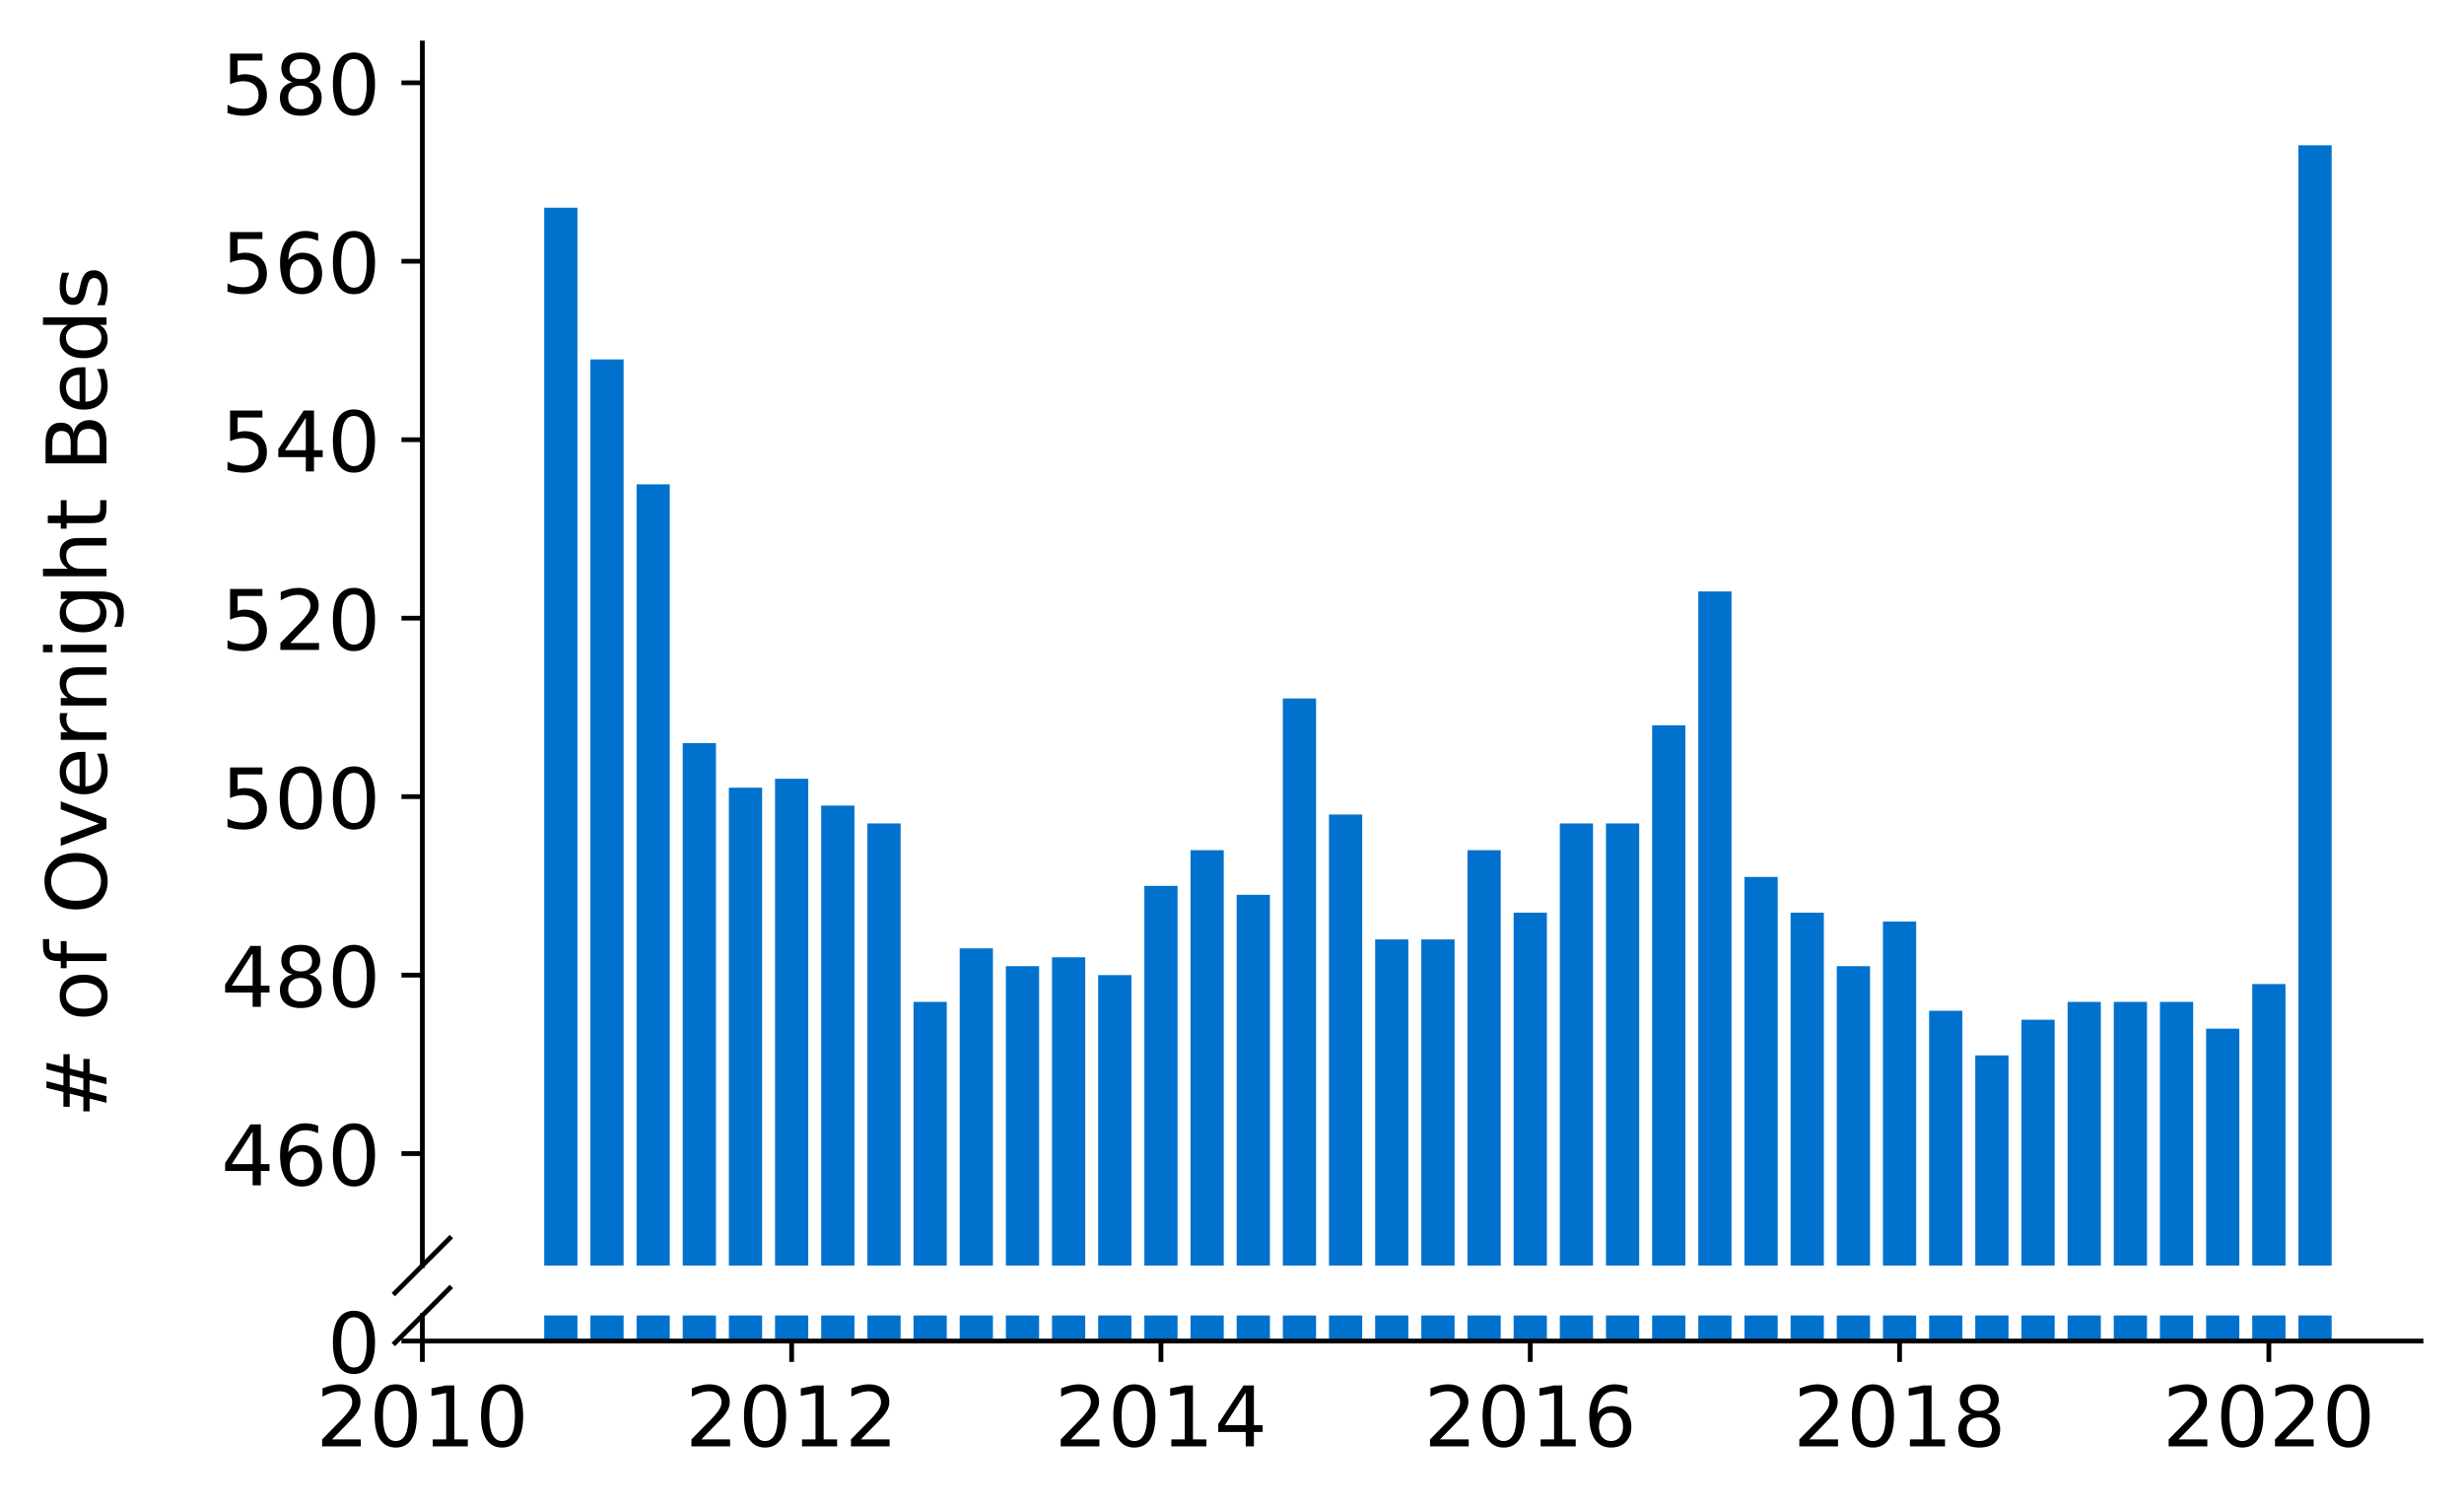 <?xml version="1.0" encoding="utf-8" standalone="no"?>
<!DOCTYPE svg PUBLIC "-//W3C//DTD SVG 1.1//EN"
  "http://www.w3.org/Graphics/SVG/1.1/DTD/svg11.dtd">
<!-- Created with matplotlib (https://matplotlib.org/) -->
<svg height="252.389pt" version="1.1" viewBox="0 0 412.749 252.389" width="412.749pt" xmlns="http://www.w3.org/2000/svg" xmlns:xlink="http://www.w3.org/1999/xlink">
 <defs>
  <style type="text/css">
*{stroke-linecap:butt;stroke-linejoin:round;}
  </style>
 </defs>
 <g id="figure_1">
  <g id="patch_1">
   <path d="M 0 252.389 
L 412.749 252.389 
L 412.749 0 
L 0 0 
z
" style="fill:#ffffff;"/>
  </g>
  <g id="axes_1">
   <g id="patch_2">
    <path d="M 70.749 211.994 
L 405.549 211.994 
L 405.549 7.2 
L 70.749 7.2 
z
" style="fill:#ffffff;"/>
   </g>
   <g id="patch_3">
    <path clip-path="url(#pa3dccd30ad)" d="M 385.011 880.816 
L 390.579 880.816 
L 390.579 24.33 
L 385.011 24.33 
z
" style="fill:#0072ce;"/>
   </g>
   <g id="patch_4">
    <path clip-path="url(#pa3dccd30ad)" d="M 377.278 880.816 
L 382.846 880.816 
L 382.846 164.835 
L 377.278 164.835 
z
" style="fill:#0072ce;"/>
   </g>
   <g id="patch_5">
    <path clip-path="url(#pa3dccd30ad)" d="M 369.545 880.816 
L 375.113 880.816 
L 375.113 172.309 
L 369.545 172.309 
z
" style="fill:#0072ce;"/>
   </g>
   <g id="patch_6">
    <path clip-path="url(#pa3dccd30ad)" d="M 361.813 880.816 
L 367.38 880.816 
L 367.38 167.825 
L 361.813 167.825 
z
" style="fill:#0072ce;"/>
   </g>
   <g id="patch_7">
    <path clip-path="url(#pa3dccd30ad)" d="M 354.08 880.816 
L 359.647 880.816 
L 359.647 167.825 
L 354.08 167.825 
z
" style="fill:#0072ce;"/>
   </g>
   <g id="patch_8">
    <path clip-path="url(#pa3dccd30ad)" d="M 346.347 880.816 
L 351.915 880.816 
L 351.915 167.825 
L 346.347 167.825 
z
" style="fill:#0072ce;"/>
   </g>
   <g id="patch_9">
    <path clip-path="url(#pa3dccd30ad)" d="M 338.614 880.816 
L 344.182 880.816 
L 344.182 170.814 
L 338.614 170.814 
z
" style="fill:#0072ce;"/>
   </g>
   <g id="patch_10">
    <path clip-path="url(#pa3dccd30ad)" d="M 330.881 880.816 
L 336.449 880.816 
L 336.449 176.793 
L 330.881 176.793 
z
" style="fill:#0072ce;"/>
   </g>
   <g id="patch_11">
    <path clip-path="url(#pa3dccd30ad)" d="M 323.148 880.816 
L 328.716 880.816 
L 328.716 169.32 
L 323.148 169.32 
z
" style="fill:#0072ce;"/>
   </g>
   <g id="patch_12">
    <path clip-path="url(#pa3dccd30ad)" d="M 315.416 880.816 
L 320.983 880.816 
L 320.983 154.372 
L 315.416 154.372 
z
" style="fill:#0072ce;"/>
   </g>
   <g id="patch_13">
    <path clip-path="url(#pa3dccd30ad)" d="M 307.683 880.816 
L 313.25 880.816 
L 313.25 161.846 
L 307.683 161.846 
z
" style="fill:#0072ce;"/>
   </g>
   <g id="patch_14">
    <path clip-path="url(#pa3dccd30ad)" d="M 299.95 880.816 
L 305.518 880.816 
L 305.518 152.877 
L 299.95 152.877 
z
" style="fill:#0072ce;"/>
   </g>
   <g id="patch_15">
    <path clip-path="url(#pa3dccd30ad)" d="M 292.217 880.816 
L 297.785 880.816 
L 297.785 146.899 
L 292.217 146.899 
z
" style="fill:#0072ce;"/>
   </g>
   <g id="patch_16">
    <path clip-path="url(#pa3dccd30ad)" d="M 284.484 880.816 
L 290.052 880.816 
L 290.052 99.067 
L 284.484 99.067 
z
" style="fill:#0072ce;"/>
   </g>
   <g id="patch_17">
    <path clip-path="url(#pa3dccd30ad)" d="M 276.752 880.816 
L 282.319 880.816 
L 282.319 121.488 
L 276.752 121.488 
z
" style="fill:#0072ce;"/>
   </g>
   <g id="patch_18">
    <path clip-path="url(#pa3dccd30ad)" d="M 269.019 880.816 
L 274.586 880.816 
L 274.586 137.93 
L 269.019 137.93 
z
" style="fill:#0072ce;"/>
   </g>
   <g id="patch_19">
    <path clip-path="url(#pa3dccd30ad)" d="M 261.286 880.816 
L 266.854 880.816 
L 266.854 137.93 
L 261.286 137.93 
z
" style="fill:#0072ce;"/>
   </g>
   <g id="patch_20">
    <path clip-path="url(#pa3dccd30ad)" d="M 253.553 880.816 
L 259.121 880.816 
L 259.121 152.877 
L 253.553 152.877 
z
" style="fill:#0072ce;"/>
   </g>
   <g id="patch_21">
    <path clip-path="url(#pa3dccd30ad)" d="M 245.82 880.816 
L 251.388 880.816 
L 251.388 142.414 
L 245.82 142.414 
z
" style="fill:#0072ce;"/>
   </g>
   <g id="patch_22">
    <path clip-path="url(#pa3dccd30ad)" d="M 238.088 880.816 
L 243.655 880.816 
L 243.655 157.362 
L 238.088 157.362 
z
" style="fill:#0072ce;"/>
   </g>
   <g id="patch_23">
    <path clip-path="url(#pa3dccd30ad)" d="M 230.355 880.816 
L 235.922 880.816 
L 235.922 157.362 
L 230.355 157.362 
z
" style="fill:#0072ce;"/>
   </g>
   <g id="patch_24">
    <path clip-path="url(#pa3dccd30ad)" d="M 222.622 880.816 
L 228.19 880.816 
L 228.19 136.435 
L 222.622 136.435 
z
" style="fill:#0072ce;"/>
   </g>
   <g id="patch_25">
    <path clip-path="url(#pa3dccd30ad)" d="M 214.889 880.816 
L 220.457 880.816 
L 220.457 117.004 
L 214.889 117.004 
z
" style="fill:#0072ce;"/>
   </g>
   <g id="patch_26">
    <path clip-path="url(#pa3dccd30ad)" d="M 207.156 880.816 
L 212.724 880.816 
L 212.724 149.888 
L 207.156 149.888 
z
" style="fill:#0072ce;"/>
   </g>
   <g id="patch_27">
    <path clip-path="url(#pa3dccd30ad)" d="M 199.423 880.816 
L 204.991 880.816 
L 204.991 142.414 
L 199.423 142.414 
z
" style="fill:#0072ce;"/>
   </g>
   <g id="patch_28">
    <path clip-path="url(#pa3dccd30ad)" d="M 191.691 880.816 
L 197.258 880.816 
L 197.258 148.393 
L 191.691 148.393 
z
" style="fill:#0072ce;"/>
   </g>
   <g id="patch_29">
    <path clip-path="url(#pa3dccd30ad)" d="M 183.958 880.816 
L 189.525 880.816 
L 189.525 163.341 
L 183.958 163.341 
z
" style="fill:#0072ce;"/>
   </g>
   <g id="patch_30">
    <path clip-path="url(#pa3dccd30ad)" d="M 176.225 880.816 
L 181.793 880.816 
L 181.793 160.351 
L 176.225 160.351 
z
" style="fill:#0072ce;"/>
   </g>
   <g id="patch_31">
    <path clip-path="url(#pa3dccd30ad)" d="M 168.492 880.816 
L 174.06 880.816 
L 174.06 161.846 
L 168.492 161.846 
z
" style="fill:#0072ce;"/>
   </g>
   <g id="patch_32">
    <path clip-path="url(#pa3dccd30ad)" d="M 160.759 880.816 
L 166.327 880.816 
L 166.327 158.856 
L 160.759 158.856 
z
" style="fill:#0072ce;"/>
   </g>
   <g id="patch_33">
    <path clip-path="url(#pa3dccd30ad)" d="M 153.027 880.816 
L 158.594 880.816 
L 158.594 167.825 
L 153.027 167.825 
z
" style="fill:#0072ce;"/>
   </g>
   <g id="patch_34">
    <path clip-path="url(#pa3dccd30ad)" d="M 145.294 880.816 
L 150.861 880.816 
L 150.861 137.93 
L 145.294 137.93 
z
" style="fill:#0072ce;"/>
   </g>
   <g id="patch_35">
    <path clip-path="url(#pa3dccd30ad)" d="M 137.561 880.816 
L 143.129 880.816 
L 143.129 134.941 
L 137.561 134.941 
z
" style="fill:#0072ce;"/>
   </g>
   <g id="patch_36">
    <path clip-path="url(#pa3dccd30ad)" d="M 129.828 880.816 
L 135.396 880.816 
L 135.396 130.456 
L 129.828 130.456 
z
" style="fill:#0072ce;"/>
   </g>
   <g id="patch_37">
    <path clip-path="url(#pa3dccd30ad)" d="M 122.095 880.816 
L 127.663 880.816 
L 127.663 131.951 
L 122.095 131.951 
z
" style="fill:#0072ce;"/>
   </g>
   <g id="patch_38">
    <path clip-path="url(#pa3dccd30ad)" d="M 114.362 880.816 
L 119.93 880.816 
L 119.93 124.477 
L 114.362 124.477 
z
" style="fill:#0072ce;"/>
   </g>
   <g id="patch_39">
    <path clip-path="url(#pa3dccd30ad)" d="M 106.63 880.816 
L 112.197 880.816 
L 112.197 81.13 
L 106.63 81.13 
z
" style="fill:#0072ce;"/>
   </g>
   <g id="patch_40">
    <path clip-path="url(#pa3dccd30ad)" d="M 98.897 880.816 
L 104.464 880.816 
L 104.464 60.204 
L 98.897 60.204 
z
" style="fill:#0072ce;"/>
   </g>
   <g id="patch_41">
    <path clip-path="url(#pa3dccd30ad)" d="M 91.164 880.816 
L 96.732 880.816 
L 96.732 34.793 
L 91.164 34.793 
z
" style="fill:#0072ce;"/>
   </g>
   <g id="matplotlib.axis_1">
    <g id="xtick_1"/>
    <g id="xtick_2"/>
    <g id="xtick_3"/>
    <g id="xtick_4"/>
    <g id="xtick_5"/>
    <g id="xtick_6"/>
   </g>
   <g id="matplotlib.axis_2">
    <g id="ytick_1">
     <g id="line2d_1">
      <defs>
       <path d="M 0 0 
L -3.5 0 
" id="m658404d454" style="stroke:#000000;stroke-width:0.8;"/>
      </defs>
      <g>
       <use style="stroke:#000000;stroke-width:0.8;" x="70.749" xlink:href="#m658404d454" y="193.235"/>
      </g>
     </g>
     <g id="text_1">
      <!-- 460 -->
      <defs>
       <path d="M 37.797 64.312 
L 12.891 25.391 
L 37.797 25.391 
z
M 35.203 72.906 
L 47.609 72.906 
L 47.609 25.391 
L 58.016 25.391 
L 58.016 17.188 
L 47.609 17.188 
L 47.609 0 
L 37.797 0 
L 37.797 17.188 
L 4.891 17.188 
L 4.891 26.703 
z
" id="DejaVuSans-52"/>
       <path d="M 33.016 40.375 
Q 26.375 40.375 22.484 35.828 
Q 18.609 31.297 18.609 23.391 
Q 18.609 15.531 22.484 10.953 
Q 26.375 6.391 33.016 6.391 
Q 39.656 6.391 43.531 10.953 
Q 47.406 15.531 47.406 23.391 
Q 47.406 31.297 43.531 35.828 
Q 39.656 40.375 33.016 40.375 
z
M 52.594 71.297 
L 52.594 62.312 
Q 48.875 64.062 45.094 64.984 
Q 41.312 65.922 37.594 65.922 
Q 27.828 65.922 22.672 59.328 
Q 17.531 52.734 16.797 39.406 
Q 19.672 43.656 24.016 45.922 
Q 28.375 48.188 33.594 48.188 
Q 44.578 48.188 50.953 41.516 
Q 57.328 34.859 57.328 23.391 
Q 57.328 12.156 50.688 5.359 
Q 44.047 -1.422 33.016 -1.422 
Q 20.359 -1.422 13.672 8.266 
Q 6.984 17.969 6.984 36.375 
Q 6.984 53.656 15.188 63.938 
Q 23.391 74.219 37.203 74.219 
Q 40.922 74.219 44.703 73.484 
Q 48.484 72.75 52.594 71.297 
z
" id="DejaVuSans-54"/>
       <path d="M 31.781 66.406 
Q 24.172 66.406 20.328 58.906 
Q 16.5 51.422 16.5 36.375 
Q 16.5 21.391 20.328 13.891 
Q 24.172 6.391 31.781 6.391 
Q 39.453 6.391 43.281 13.891 
Q 47.125 21.391 47.125 36.375 
Q 47.125 51.422 43.281 58.906 
Q 39.453 66.406 31.781 66.406 
z
M 31.781 74.219 
Q 44.047 74.219 50.516 64.516 
Q 56.984 54.828 56.984 36.375 
Q 56.984 17.969 50.516 8.266 
Q 44.047 -1.422 31.781 -1.422 
Q 19.531 -1.422 13.062 8.266 
Q 6.594 17.969 6.594 36.375 
Q 6.594 54.828 13.062 64.516 
Q 19.531 74.219 31.781 74.219 
z
" id="DejaVuSans-48"/>
      </defs>
      <g transform="translate(37.027 198.554)scale(0.14 -0.14)">
       <use xlink:href="#DejaVuSans-52"/>
       <use x="63.623" xlink:href="#DejaVuSans-54"/>
       <use x="127.246" xlink:href="#DejaVuSans-48"/>
      </g>
     </g>
    </g>
    <g id="ytick_2">
     <g id="line2d_2">
      <g>
       <use style="stroke:#000000;stroke-width:0.8;" x="70.749" xlink:href="#m658404d454" y="163.341"/>
      </g>
     </g>
     <g id="text_2">
      <!-- 480 -->
      <defs>
       <path d="M 31.781 34.625 
Q 24.75 34.625 20.719 30.859 
Q 16.703 27.094 16.703 20.516 
Q 16.703 13.922 20.719 10.156 
Q 24.75 6.391 31.781 6.391 
Q 38.812 6.391 42.859 10.172 
Q 46.922 13.969 46.922 20.516 
Q 46.922 27.094 42.891 30.859 
Q 38.875 34.625 31.781 34.625 
z
M 21.922 38.812 
Q 15.578 40.375 12.031 44.719 
Q 8.5 49.078 8.5 55.328 
Q 8.5 64.062 14.719 69.141 
Q 20.953 74.219 31.781 74.219 
Q 42.672 74.219 48.875 69.141 
Q 55.078 64.062 55.078 55.328 
Q 55.078 49.078 51.531 44.719 
Q 48 40.375 41.703 38.812 
Q 48.828 37.156 52.797 32.312 
Q 56.781 27.484 56.781 20.516 
Q 56.781 9.906 50.312 4.234 
Q 43.844 -1.422 31.781 -1.422 
Q 19.734 -1.422 13.25 4.234 
Q 6.781 9.906 6.781 20.516 
Q 6.781 27.484 10.781 32.312 
Q 14.797 37.156 21.922 38.812 
z
M 18.312 54.391 
Q 18.312 48.734 21.844 45.562 
Q 25.391 42.391 31.781 42.391 
Q 38.141 42.391 41.719 45.562 
Q 45.312 48.734 45.312 54.391 
Q 45.312 60.062 41.719 63.234 
Q 38.141 66.406 31.781 66.406 
Q 25.391 66.406 21.844 63.234 
Q 18.312 60.062 18.312 54.391 
z
" id="DejaVuSans-56"/>
      </defs>
      <g transform="translate(37.027 168.66)scale(0.14 -0.14)">
       <use xlink:href="#DejaVuSans-52"/>
       <use x="63.623" xlink:href="#DejaVuSans-56"/>
       <use x="127.246" xlink:href="#DejaVuSans-48"/>
      </g>
     </g>
    </g>
    <g id="ytick_3">
     <g id="line2d_3">
      <g>
       <use style="stroke:#000000;stroke-width:0.8;" x="70.749" xlink:href="#m658404d454" y="133.446"/>
      </g>
     </g>
     <g id="text_3">
      <!-- 500 -->
      <defs>
       <path d="M 10.797 72.906 
L 49.516 72.906 
L 49.516 64.594 
L 19.828 64.594 
L 19.828 46.734 
Q 21.969 47.469 24.109 47.828 
Q 26.266 48.188 28.422 48.188 
Q 40.625 48.188 47.75 41.5 
Q 54.891 34.812 54.891 23.391 
Q 54.891 11.625 47.562 5.094 
Q 40.234 -1.422 26.906 -1.422 
Q 22.312 -1.422 17.547 -0.641 
Q 12.797 0.141 7.719 1.703 
L 7.719 11.625 
Q 12.109 9.234 16.797 8.062 
Q 21.484 6.891 26.703 6.891 
Q 35.156 6.891 40.078 11.328 
Q 45.016 15.766 45.016 23.391 
Q 45.016 31 40.078 35.438 
Q 35.156 39.891 26.703 39.891 
Q 22.75 39.891 18.812 39.016 
Q 14.891 38.141 10.797 36.281 
z
" id="DejaVuSans-53"/>
      </defs>
      <g transform="translate(37.027 138.765)scale(0.14 -0.14)">
       <use xlink:href="#DejaVuSans-53"/>
       <use x="63.623" xlink:href="#DejaVuSans-48"/>
       <use x="127.246" xlink:href="#DejaVuSans-48"/>
      </g>
     </g>
    </g>
    <g id="ytick_4">
     <g id="line2d_4">
      <g>
       <use style="stroke:#000000;stroke-width:0.8;" x="70.749" xlink:href="#m658404d454" y="103.551"/>
      </g>
     </g>
     <g id="text_4">
      <!-- 520 -->
      <defs>
       <path d="M 19.188 8.297 
L 53.609 8.297 
L 53.609 0 
L 7.328 0 
L 7.328 8.297 
Q 12.938 14.109 22.625 23.891 
Q 32.328 33.688 34.812 36.531 
Q 39.547 41.844 41.422 45.531 
Q 43.312 49.219 43.312 52.781 
Q 43.312 58.594 39.234 62.25 
Q 35.156 65.922 28.609 65.922 
Q 23.969 65.922 18.812 64.312 
Q 13.672 62.703 7.812 59.422 
L 7.812 69.391 
Q 13.766 71.781 18.938 73 
Q 24.125 74.219 28.422 74.219 
Q 39.75 74.219 46.484 68.547 
Q 53.219 62.891 53.219 53.422 
Q 53.219 48.922 51.531 44.891 
Q 49.859 40.875 45.406 35.406 
Q 44.188 33.984 37.641 27.219 
Q 31.109 20.453 19.188 8.297 
z
" id="DejaVuSans-50"/>
      </defs>
      <g transform="translate(37.027 108.87)scale(0.14 -0.14)">
       <use xlink:href="#DejaVuSans-53"/>
       <use x="63.623" xlink:href="#DejaVuSans-50"/>
       <use x="127.246" xlink:href="#DejaVuSans-48"/>
      </g>
     </g>
    </g>
    <g id="ytick_5">
     <g id="line2d_5">
      <g>
       <use style="stroke:#000000;stroke-width:0.8;" x="70.749" xlink:href="#m658404d454" y="73.656"/>
      </g>
     </g>
     <g id="text_5">
      <!-- 540 -->
      <g transform="translate(37.027 78.975)scale(0.14 -0.14)">
       <use xlink:href="#DejaVuSans-53"/>
       <use x="63.623" xlink:href="#DejaVuSans-52"/>
       <use x="127.246" xlink:href="#DejaVuSans-48"/>
      </g>
     </g>
    </g>
    <g id="ytick_6">
     <g id="line2d_6">
      <g>
       <use style="stroke:#000000;stroke-width:0.8;" x="70.749" xlink:href="#m658404d454" y="43.761"/>
      </g>
     </g>
     <g id="text_6">
      <!-- 560 -->
      <g transform="translate(37.027 49.08)scale(0.14 -0.14)">
       <use xlink:href="#DejaVuSans-53"/>
       <use x="63.623" xlink:href="#DejaVuSans-54"/>
       <use x="127.246" xlink:href="#DejaVuSans-48"/>
      </g>
     </g>
    </g>
    <g id="ytick_7">
     <g id="line2d_7">
      <g>
       <use style="stroke:#000000;stroke-width:0.8;" x="70.749" xlink:href="#m658404d454" y="13.867"/>
      </g>
     </g>
     <g id="text_7">
      <!-- 580 -->
      <g transform="translate(37.027 19.185)scale(0.14 -0.14)">
       <use xlink:href="#DejaVuSans-53"/>
       <use x="63.623" xlink:href="#DejaVuSans-56"/>
       <use x="127.246" xlink:href="#DejaVuSans-48"/>
      </g>
     </g>
    </g>
   </g>
   <g id="line2d_8">
    <path d="M 66.167 216.577 
L 75.331 207.412 
" style="fill:none;stroke:#000000;stroke-linecap:square;stroke-width:0.8;"/>
   </g>
   <g id="patch_42">
    <path d="M 70.749 211.994 
L 70.749 7.2 
" style="fill:none;stroke:#000000;stroke-linecap:square;stroke-linejoin:miter;stroke-width:0.8;"/>
   </g>
  </g>
  <g id="axes_2">
   <g id="patch_43">
    <path d="M 70.749 224.64 
L 405.549 224.64 
L 405.549 220.358 
L 70.749 220.358 
z
" style="fill:#ffffff;"/>
   </g>
   <g id="patch_44">
    <path clip-path="url(#pdc72ade972)" d="M 385.011 224.64 
L 390.579 224.64 
L 390.579 -631.847 
L 385.011 -631.847 
z
" style="fill:#0072ce;"/>
   </g>
   <g id="patch_45">
    <path clip-path="url(#pdc72ade972)" d="M 377.278 224.64 
L 382.846 224.64 
L 382.846 -491.341 
L 377.278 -491.341 
z
" style="fill:#0072ce;"/>
   </g>
   <g id="patch_46">
    <path clip-path="url(#pdc72ade972)" d="M 369.545 224.64 
L 375.113 224.64 
L 375.113 -483.867 
L 369.545 -483.867 
z
" style="fill:#0072ce;"/>
   </g>
   <g id="patch_47">
    <path clip-path="url(#pdc72ade972)" d="M 361.813 224.64 
L 367.38 224.64 
L 367.38 -488.352 
L 361.813 -488.352 
z
" style="fill:#0072ce;"/>
   </g>
   <g id="patch_48">
    <path clip-path="url(#pdc72ade972)" d="M 354.08 224.64 
L 359.647 224.64 
L 359.647 -488.352 
L 354.08 -488.352 
z
" style="fill:#0072ce;"/>
   </g>
   <g id="patch_49">
    <path clip-path="url(#pdc72ade972)" d="M 346.347 224.64 
L 351.915 224.64 
L 351.915 -488.352 
L 346.347 -488.352 
z
" style="fill:#0072ce;"/>
   </g>
   <g id="patch_50">
    <path clip-path="url(#pdc72ade972)" d="M 338.614 224.64 
L 344.182 224.64 
L 344.182 -485.362 
L 338.614 -485.362 
z
" style="fill:#0072ce;"/>
   </g>
   <g id="patch_51">
    <path clip-path="url(#pdc72ade972)" d="M 330.881 224.64 
L 336.449 224.64 
L 336.449 -479.383 
L 330.881 -479.383 
z
" style="fill:#0072ce;"/>
   </g>
   <g id="patch_52">
    <path clip-path="url(#pdc72ade972)" d="M 323.148 224.64 
L 328.716 224.64 
L 328.716 -486.857 
L 323.148 -486.857 
z
" style="fill:#0072ce;"/>
   </g>
   <g id="patch_53">
    <path clip-path="url(#pdc72ade972)" d="M 315.416 224.64 
L 320.983 224.64 
L 320.983 -501.804 
L 315.416 -501.804 
z
" style="fill:#0072ce;"/>
   </g>
   <g id="patch_54">
    <path clip-path="url(#pdc72ade972)" d="M 307.683 224.64 
L 313.25 224.64 
L 313.25 -494.331 
L 307.683 -494.331 
z
" style="fill:#0072ce;"/>
   </g>
   <g id="patch_55">
    <path clip-path="url(#pdc72ade972)" d="M 299.95 224.64 
L 305.518 224.64 
L 305.518 -503.299 
L 299.95 -503.299 
z
" style="fill:#0072ce;"/>
   </g>
   <g id="patch_56">
    <path clip-path="url(#pdc72ade972)" d="M 292.217 224.64 
L 297.785 224.64 
L 297.785 -509.278 
L 292.217 -509.278 
z
" style="fill:#0072ce;"/>
   </g>
   <g id="patch_57">
    <path clip-path="url(#pdc72ade972)" d="M 284.484 224.64 
L 290.052 224.64 
L 290.052 -557.11 
L 284.484 -557.11 
z
" style="fill:#0072ce;"/>
   </g>
   <g id="patch_58">
    <path clip-path="url(#pdc72ade972)" d="M 276.752 224.64 
L 282.319 224.64 
L 282.319 -534.689 
L 276.752 -534.689 
z
" style="fill:#0072ce;"/>
   </g>
   <g id="patch_59">
    <path clip-path="url(#pdc72ade972)" d="M 269.019 224.64 
L 274.586 224.64 
L 274.586 -518.246 
L 269.019 -518.246 
z
" style="fill:#0072ce;"/>
   </g>
   <g id="patch_60">
    <path clip-path="url(#pdc72ade972)" d="M 261.286 224.64 
L 266.854 224.64 
L 266.854 -518.246 
L 261.286 -518.246 
z
" style="fill:#0072ce;"/>
   </g>
   <g id="patch_61">
    <path clip-path="url(#pdc72ade972)" d="M 253.553 224.64 
L 259.121 224.64 
L 259.121 -503.299 
L 253.553 -503.299 
z
" style="fill:#0072ce;"/>
   </g>
   <g id="patch_62">
    <path clip-path="url(#pdc72ade972)" d="M 245.82 224.64 
L 251.388 224.64 
L 251.388 -513.762 
L 245.82 -513.762 
z
" style="fill:#0072ce;"/>
   </g>
   <g id="patch_63">
    <path clip-path="url(#pdc72ade972)" d="M 238.088 224.64 
L 243.655 224.64 
L 243.655 -498.815 
L 238.088 -498.815 
z
" style="fill:#0072ce;"/>
   </g>
   <g id="patch_64">
    <path clip-path="url(#pdc72ade972)" d="M 230.355 224.64 
L 235.922 224.64 
L 235.922 -498.815 
L 230.355 -498.815 
z
" style="fill:#0072ce;"/>
   </g>
   <g id="patch_65">
    <path clip-path="url(#pdc72ade972)" d="M 222.622 224.64 
L 228.19 224.64 
L 228.19 -519.741 
L 222.622 -519.741 
z
" style="fill:#0072ce;"/>
   </g>
   <g id="patch_66">
    <path clip-path="url(#pdc72ade972)" d="M 214.889 224.64 
L 220.457 224.64 
L 220.457 -539.173 
L 214.889 -539.173 
z
" style="fill:#0072ce;"/>
   </g>
   <g id="patch_67">
    <path clip-path="url(#pdc72ade972)" d="M 207.156 224.64 
L 212.724 224.64 
L 212.724 -506.288 
L 207.156 -506.288 
z
" style="fill:#0072ce;"/>
   </g>
   <g id="patch_68">
    <path clip-path="url(#pdc72ade972)" d="M 199.423 224.64 
L 204.991 224.64 
L 204.991 -513.762 
L 199.423 -513.762 
z
" style="fill:#0072ce;"/>
   </g>
   <g id="patch_69">
    <path clip-path="url(#pdc72ade972)" d="M 191.691 224.64 
L 197.258 224.64 
L 197.258 -507.783 
L 191.691 -507.783 
z
" style="fill:#0072ce;"/>
   </g>
   <g id="patch_70">
    <path clip-path="url(#pdc72ade972)" d="M 183.958 224.64 
L 189.525 224.64 
L 189.525 -492.836 
L 183.958 -492.836 
z
" style="fill:#0072ce;"/>
   </g>
   <g id="patch_71">
    <path clip-path="url(#pdc72ade972)" d="M 176.225 224.64 
L 181.793 224.64 
L 181.793 -495.825 
L 176.225 -495.825 
z
" style="fill:#0072ce;"/>
   </g>
   <g id="patch_72">
    <path clip-path="url(#pdc72ade972)" d="M 168.492 224.64 
L 174.06 224.64 
L 174.06 -494.331 
L 168.492 -494.331 
z
" style="fill:#0072ce;"/>
   </g>
   <g id="patch_73">
    <path clip-path="url(#pdc72ade972)" d="M 160.759 224.64 
L 166.327 224.64 
L 166.327 -497.32 
L 160.759 -497.32 
z
" style="fill:#0072ce;"/>
   </g>
   <g id="patch_74">
    <path clip-path="url(#pdc72ade972)" d="M 153.027 224.64 
L 158.594 224.64 
L 158.594 -488.352 
L 153.027 -488.352 
z
" style="fill:#0072ce;"/>
   </g>
   <g id="patch_75">
    <path clip-path="url(#pdc72ade972)" d="M 145.294 224.64 
L 150.861 224.64 
L 150.861 -518.246 
L 145.294 -518.246 
z
" style="fill:#0072ce;"/>
   </g>
   <g id="patch_76">
    <path clip-path="url(#pdc72ade972)" d="M 137.561 224.64 
L 143.129 224.64 
L 143.129 -521.236 
L 137.561 -521.236 
z
" style="fill:#0072ce;"/>
   </g>
   <g id="patch_77">
    <path clip-path="url(#pdc72ade972)" d="M 129.828 224.64 
L 135.396 224.64 
L 135.396 -525.72 
L 129.828 -525.72 
z
" style="fill:#0072ce;"/>
   </g>
   <g id="patch_78">
    <path clip-path="url(#pdc72ade972)" d="M 122.095 224.64 
L 127.663 224.64 
L 127.663 -524.225 
L 122.095 -524.225 
z
" style="fill:#0072ce;"/>
   </g>
   <g id="patch_79">
    <path clip-path="url(#pdc72ade972)" d="M 114.362 224.64 
L 119.93 224.64 
L 119.93 -531.699 
L 114.362 -531.699 
z
" style="fill:#0072ce;"/>
   </g>
   <g id="patch_80">
    <path clip-path="url(#pdc72ade972)" d="M 106.63 224.64 
L 112.197 224.64 
L 112.197 -575.047 
L 106.63 -575.047 
z
" style="fill:#0072ce;"/>
   </g>
   <g id="patch_81">
    <path clip-path="url(#pdc72ade972)" d="M 98.897 224.64 
L 104.464 224.64 
L 104.464 -595.973 
L 98.897 -595.973 
z
" style="fill:#0072ce;"/>
   </g>
   <g id="patch_82">
    <path clip-path="url(#pdc72ade972)" d="M 91.164 224.64 
L 96.732 224.64 
L 96.732 -621.384 
L 91.164 -621.384 
z
" style="fill:#0072ce;"/>
   </g>
   <g id="matplotlib.axis_3">
    <g id="xtick_7">
     <g id="line2d_9">
      <defs>
       <path d="M 0 0 
L 0 3.5 
" id="m62379d41e6" style="stroke:#000000;stroke-width:0.8;"/>
      </defs>
      <g>
       <use style="stroke:#000000;stroke-width:0.8;" x="70.749" xlink:href="#m62379d41e6" y="224.64"/>
      </g>
     </g>
     <g id="text_8">
      <!-- 2010 -->
      <defs>
       <path d="M 12.406 8.297 
L 28.516 8.297 
L 28.516 63.922 
L 10.984 60.406 
L 10.984 69.391 
L 28.422 72.906 
L 38.281 72.906 
L 38.281 8.297 
L 54.391 8.297 
L 54.391 0 
L 12.406 0 
z
" id="DejaVuSans-49"/>
      </defs>
      <g transform="translate(52.934 242.278)scale(0.14 -0.14)">
       <use xlink:href="#DejaVuSans-50"/>
       <use x="63.623" xlink:href="#DejaVuSans-48"/>
       <use x="127.246" xlink:href="#DejaVuSans-49"/>
       <use x="190.869" xlink:href="#DejaVuSans-48"/>
      </g>
     </g>
    </g>
    <g id="xtick_8">
     <g id="line2d_10">
      <g>
       <use style="stroke:#000000;stroke-width:0.8;" x="132.612" xlink:href="#m62379d41e6" y="224.64"/>
      </g>
     </g>
     <g id="text_9">
      <!-- 2012 -->
      <g transform="translate(114.797 242.278)scale(0.14 -0.14)">
       <use xlink:href="#DejaVuSans-50"/>
       <use x="63.623" xlink:href="#DejaVuSans-48"/>
       <use x="127.246" xlink:href="#DejaVuSans-49"/>
       <use x="190.869" xlink:href="#DejaVuSans-50"/>
      </g>
     </g>
    </g>
    <g id="xtick_9">
     <g id="line2d_11">
      <g>
       <use style="stroke:#000000;stroke-width:0.8;" x="194.474" xlink:href="#m62379d41e6" y="224.64"/>
      </g>
     </g>
     <g id="text_10">
      <!-- 2014 -->
      <g transform="translate(176.659 242.278)scale(0.14 -0.14)">
       <use xlink:href="#DejaVuSans-50"/>
       <use x="63.623" xlink:href="#DejaVuSans-48"/>
       <use x="127.246" xlink:href="#DejaVuSans-49"/>
       <use x="190.869" xlink:href="#DejaVuSans-52"/>
      </g>
     </g>
    </g>
    <g id="xtick_10">
     <g id="line2d_12">
      <g>
       <use style="stroke:#000000;stroke-width:0.8;" x="256.337" xlink:href="#m62379d41e6" y="224.64"/>
      </g>
     </g>
     <g id="text_11">
      <!-- 2016 -->
      <g transform="translate(238.522 242.278)scale(0.14 -0.14)">
       <use xlink:href="#DejaVuSans-50"/>
       <use x="63.623" xlink:href="#DejaVuSans-48"/>
       <use x="127.246" xlink:href="#DejaVuSans-49"/>
       <use x="190.869" xlink:href="#DejaVuSans-54"/>
      </g>
     </g>
    </g>
    <g id="xtick_11">
     <g id="line2d_13">
      <g>
       <use style="stroke:#000000;stroke-width:0.8;" x="318.199" xlink:href="#m62379d41e6" y="224.64"/>
      </g>
     </g>
     <g id="text_12">
      <!-- 2018 -->
      <g transform="translate(300.384 242.278)scale(0.14 -0.14)">
       <use xlink:href="#DejaVuSans-50"/>
       <use x="63.623" xlink:href="#DejaVuSans-48"/>
       <use x="127.246" xlink:href="#DejaVuSans-49"/>
       <use x="190.869" xlink:href="#DejaVuSans-56"/>
      </g>
     </g>
    </g>
    <g id="xtick_12">
     <g id="line2d_14">
      <g>
       <use style="stroke:#000000;stroke-width:0.8;" x="380.062" xlink:href="#m62379d41e6" y="224.64"/>
      </g>
     </g>
     <g id="text_13">
      <!-- 2020 -->
      <g transform="translate(362.247 242.278)scale(0.14 -0.14)">
       <use xlink:href="#DejaVuSans-50"/>
       <use x="63.623" xlink:href="#DejaVuSans-48"/>
       <use x="127.246" xlink:href="#DejaVuSans-50"/>
       <use x="190.869" xlink:href="#DejaVuSans-48"/>
      </g>
     </g>
    </g>
   </g>
   <g id="matplotlib.axis_4">
    <g id="ytick_8">
     <g id="line2d_15">
      <g>
       <use style="stroke:#000000;stroke-width:0.8;" x="70.749" xlink:href="#m658404d454" y="224.64"/>
      </g>
     </g>
     <g id="text_14">
      <!-- 0 -->
      <g transform="translate(54.842 229.959)scale(0.14 -0.14)">
       <use xlink:href="#DejaVuSans-48"/>
      </g>
     </g>
    </g>
   </g>
   <g id="line2d_16">
    <path d="M 66.167 224.94 
L 75.331 215.776 
" style="fill:none;stroke:#000000;stroke-linecap:square;stroke-width:0.8;"/>
   </g>
   <g id="patch_83">
    <path d="M 70.749 224.64 
L 70.749 220.358 
" style="fill:none;stroke:#000000;stroke-linecap:square;stroke-linejoin:miter;stroke-width:0.8;"/>
   </g>
   <g id="patch_84">
    <path d="M 70.749 224.64 
L 405.549 224.64 
" style="fill:none;stroke:#000000;stroke-linecap:square;stroke-linejoin:miter;stroke-width:0.8;"/>
   </g>
  </g>
  <g id="axes_3">
   <g id="patch_85">
    <path d="M 70.749 224.64 
L 405.549 224.64 
L 405.549 7.2 
L 70.749 7.2 
z
" style="fill:none;"/>
   </g>
   <g id="matplotlib.axis_5"/>
   <g id="matplotlib.axis_6">
    <g id="text_15">
     <!-- # of Overnight Beds -->
     <defs>
      <path d="M 51.125 44 
L 36.922 44 
L 32.812 27.688 
L 47.125 27.688 
z
M 43.797 71.781 
L 38.719 51.516 
L 52.984 51.516 
L 58.109 71.781 
L 65.922 71.781 
L 60.891 51.516 
L 76.125 51.516 
L 76.125 44 
L 58.984 44 
L 54.984 27.688 
L 70.516 27.688 
L 70.516 20.219 
L 53.078 20.219 
L 48 0 
L 40.188 0 
L 45.219 20.219 
L 30.906 20.219 
L 25.875 0 
L 18.016 0 
L 23.094 20.219 
L 7.719 20.219 
L 7.719 27.688 
L 24.906 27.688 
L 29 44 
L 13.281 44 
L 13.281 51.516 
L 30.906 51.516 
L 35.891 71.781 
z
" id="DejaVuSans-35"/>
      <path id="DejaVuSans-32"/>
      <path d="M 30.609 48.391 
Q 23.391 48.391 19.188 42.75 
Q 14.984 37.109 14.984 27.297 
Q 14.984 17.484 19.156 11.844 
Q 23.344 6.203 30.609 6.203 
Q 37.797 6.203 41.984 11.859 
Q 46.188 17.531 46.188 27.297 
Q 46.188 37.016 41.984 42.703 
Q 37.797 48.391 30.609 48.391 
z
M 30.609 56 
Q 42.328 56 49.016 48.375 
Q 55.719 40.766 55.719 27.297 
Q 55.719 13.875 49.016 6.219 
Q 42.328 -1.422 30.609 -1.422 
Q 18.844 -1.422 12.172 6.219 
Q 5.516 13.875 5.516 27.297 
Q 5.516 40.766 12.172 48.375 
Q 18.844 56 30.609 56 
z
" id="DejaVuSans-111"/>
      <path d="M 37.109 75.984 
L 37.109 68.5 
L 28.516 68.5 
Q 23.688 68.5 21.797 66.547 
Q 19.922 64.594 19.922 59.516 
L 19.922 54.688 
L 34.719 54.688 
L 34.719 47.703 
L 19.922 47.703 
L 19.922 0 
L 10.891 0 
L 10.891 47.703 
L 2.297 47.703 
L 2.297 54.688 
L 10.891 54.688 
L 10.891 58.5 
Q 10.891 67.625 15.141 71.797 
Q 19.391 75.984 28.609 75.984 
z
" id="DejaVuSans-102"/>
      <path d="M 39.406 66.219 
Q 28.656 66.219 22.328 58.203 
Q 16.016 50.203 16.016 36.375 
Q 16.016 22.609 22.328 14.594 
Q 28.656 6.594 39.406 6.594 
Q 50.141 6.594 56.422 14.594 
Q 62.703 22.609 62.703 36.375 
Q 62.703 50.203 56.422 58.203 
Q 50.141 66.219 39.406 66.219 
z
M 39.406 74.219 
Q 54.734 74.219 63.906 63.938 
Q 73.094 53.656 73.094 36.375 
Q 73.094 19.141 63.906 8.859 
Q 54.734 -1.422 39.406 -1.422 
Q 24.031 -1.422 14.812 8.828 
Q 5.609 19.094 5.609 36.375 
Q 5.609 53.656 14.812 63.938 
Q 24.031 74.219 39.406 74.219 
z
" id="DejaVuSans-79"/>
      <path d="M 2.984 54.688 
L 12.5 54.688 
L 29.594 8.797 
L 46.688 54.688 
L 56.203 54.688 
L 35.688 0 
L 23.484 0 
z
" id="DejaVuSans-118"/>
      <path d="M 56.203 29.594 
L 56.203 25.203 
L 14.891 25.203 
Q 15.484 15.922 20.484 11.062 
Q 25.484 6.203 34.422 6.203 
Q 39.594 6.203 44.453 7.469 
Q 49.312 8.734 54.109 11.281 
L 54.109 2.781 
Q 49.266 0.734 44.188 -0.344 
Q 39.109 -1.422 33.891 -1.422 
Q 20.797 -1.422 13.156 6.188 
Q 5.516 13.812 5.516 26.812 
Q 5.516 40.234 12.766 48.109 
Q 20.016 56 32.328 56 
Q 43.359 56 49.781 48.891 
Q 56.203 41.797 56.203 29.594 
z
M 47.219 32.234 
Q 47.125 39.594 43.094 43.984 
Q 39.062 48.391 32.422 48.391 
Q 24.906 48.391 20.391 44.141 
Q 15.875 39.891 15.188 32.172 
z
" id="DejaVuSans-101"/>
      <path d="M 41.109 46.297 
Q 39.594 47.172 37.812 47.578 
Q 36.031 48 33.891 48 
Q 26.266 48 22.188 43.047 
Q 18.109 38.094 18.109 28.812 
L 18.109 0 
L 9.078 0 
L 9.078 54.688 
L 18.109 54.688 
L 18.109 46.188 
Q 20.953 51.172 25.484 53.578 
Q 30.031 56 36.531 56 
Q 37.453 56 38.578 55.875 
Q 39.703 55.766 41.062 55.516 
z
" id="DejaVuSans-114"/>
      <path d="M 54.891 33.016 
L 54.891 0 
L 45.906 0 
L 45.906 32.719 
Q 45.906 40.484 42.875 44.328 
Q 39.844 48.188 33.797 48.188 
Q 26.516 48.188 22.312 43.547 
Q 18.109 38.922 18.109 30.906 
L 18.109 0 
L 9.078 0 
L 9.078 54.688 
L 18.109 54.688 
L 18.109 46.188 
Q 21.344 51.125 25.703 53.562 
Q 30.078 56 35.797 56 
Q 45.219 56 50.047 50.172 
Q 54.891 44.344 54.891 33.016 
z
" id="DejaVuSans-110"/>
      <path d="M 9.422 54.688 
L 18.406 54.688 
L 18.406 0 
L 9.422 0 
z
M 9.422 75.984 
L 18.406 75.984 
L 18.406 64.594 
L 9.422 64.594 
z
" id="DejaVuSans-105"/>
      <path d="M 45.406 27.984 
Q 45.406 37.75 41.375 43.109 
Q 37.359 48.484 30.078 48.484 
Q 22.859 48.484 18.828 43.109 
Q 14.797 37.75 14.797 27.984 
Q 14.797 18.266 18.828 12.891 
Q 22.859 7.516 30.078 7.516 
Q 37.359 7.516 41.375 12.891 
Q 45.406 18.266 45.406 27.984 
z
M 54.391 6.781 
Q 54.391 -7.172 48.188 -13.984 
Q 42 -20.797 29.203 -20.797 
Q 24.469 -20.797 20.266 -20.094 
Q 16.062 -19.391 12.109 -17.922 
L 12.109 -9.188 
Q 16.062 -11.328 19.922 -12.344 
Q 23.781 -13.375 27.781 -13.375 
Q 36.625 -13.375 41.016 -8.766 
Q 45.406 -4.156 45.406 5.172 
L 45.406 9.625 
Q 42.625 4.781 38.281 2.391 
Q 33.938 0 27.875 0 
Q 17.828 0 11.672 7.656 
Q 5.516 15.328 5.516 27.984 
Q 5.516 40.672 11.672 48.328 
Q 17.828 56 27.875 56 
Q 33.938 56 38.281 53.609 
Q 42.625 51.219 45.406 46.391 
L 45.406 54.688 
L 54.391 54.688 
z
" id="DejaVuSans-103"/>
      <path d="M 54.891 33.016 
L 54.891 0 
L 45.906 0 
L 45.906 32.719 
Q 45.906 40.484 42.875 44.328 
Q 39.844 48.188 33.797 48.188 
Q 26.516 48.188 22.312 43.547 
Q 18.109 38.922 18.109 30.906 
L 18.109 0 
L 9.078 0 
L 9.078 75.984 
L 18.109 75.984 
L 18.109 46.188 
Q 21.344 51.125 25.703 53.562 
Q 30.078 56 35.797 56 
Q 45.219 56 50.047 50.172 
Q 54.891 44.344 54.891 33.016 
z
" id="DejaVuSans-104"/>
      <path d="M 18.312 70.219 
L 18.312 54.688 
L 36.812 54.688 
L 36.812 47.703 
L 18.312 47.703 
L 18.312 18.016 
Q 18.312 11.328 20.141 9.422 
Q 21.969 7.516 27.594 7.516 
L 36.812 7.516 
L 36.812 0 
L 27.594 0 
Q 17.188 0 13.234 3.875 
Q 9.281 7.766 9.281 18.016 
L 9.281 47.703 
L 2.688 47.703 
L 2.688 54.688 
L 9.281 54.688 
L 9.281 70.219 
z
" id="DejaVuSans-116"/>
      <path d="M 19.672 34.812 
L 19.672 8.109 
L 35.5 8.109 
Q 43.453 8.109 47.281 11.406 
Q 51.125 14.703 51.125 21.484 
Q 51.125 28.328 47.281 31.562 
Q 43.453 34.812 35.5 34.812 
z
M 19.672 64.797 
L 19.672 42.828 
L 34.281 42.828 
Q 41.5 42.828 45.031 45.531 
Q 48.578 48.25 48.578 53.812 
Q 48.578 59.328 45.031 62.062 
Q 41.5 64.797 34.281 64.797 
z
M 9.812 72.906 
L 35.016 72.906 
Q 46.297 72.906 52.391 68.219 
Q 58.5 63.531 58.5 54.891 
Q 58.5 48.188 55.375 44.234 
Q 52.25 40.281 46.188 39.312 
Q 53.469 37.75 57.5 32.781 
Q 61.531 27.828 61.531 20.406 
Q 61.531 10.641 54.891 5.312 
Q 48.25 0 35.984 0 
L 9.812 0 
z
" id="DejaVuSans-66"/>
      <path d="M 45.406 46.391 
L 45.406 75.984 
L 54.391 75.984 
L 54.391 0 
L 45.406 0 
L 45.406 8.203 
Q 42.578 3.328 38.25 0.953 
Q 33.938 -1.422 27.875 -1.422 
Q 17.969 -1.422 11.734 6.484 
Q 5.516 14.406 5.516 27.297 
Q 5.516 40.188 11.734 48.094 
Q 17.969 56 27.875 56 
Q 33.938 56 38.25 53.625 
Q 42.578 51.266 45.406 46.391 
z
M 14.797 27.297 
Q 14.797 17.391 18.875 11.75 
Q 22.953 6.109 30.078 6.109 
Q 37.203 6.109 41.297 11.75 
Q 45.406 17.391 45.406 27.297 
Q 45.406 37.203 41.297 42.844 
Q 37.203 48.484 30.078 48.484 
Q 22.953 48.484 18.875 42.844 
Q 14.797 37.203 14.797 27.297 
z
" id="DejaVuSans-100"/>
      <path d="M 44.281 53.078 
L 44.281 44.578 
Q 40.484 46.531 36.375 47.5 
Q 32.281 48.484 27.875 48.484 
Q 21.188 48.484 17.844 46.438 
Q 14.5 44.391 14.5 40.281 
Q 14.5 37.156 16.891 35.375 
Q 19.281 33.594 26.516 31.984 
L 29.594 31.297 
Q 39.156 29.25 43.188 25.516 
Q 47.219 21.781 47.219 15.094 
Q 47.219 7.469 41.188 3.016 
Q 35.156 -1.422 24.609 -1.422 
Q 20.219 -1.422 15.453 -0.562 
Q 10.688 0.297 5.422 2 
L 5.422 11.281 
Q 10.406 8.688 15.234 7.391 
Q 20.062 6.109 24.812 6.109 
Q 31.156 6.109 34.562 8.281 
Q 37.984 10.453 37.984 14.406 
Q 37.984 18.062 35.516 20.016 
Q 33.062 21.969 24.703 23.781 
L 21.578 24.516 
Q 13.234 26.266 9.516 29.906 
Q 5.812 33.547 5.812 39.891 
Q 5.812 47.609 11.281 51.797 
Q 16.75 56 26.812 56 
Q 31.781 56 36.172 55.266 
Q 40.578 54.547 44.281 53.078 
z
" id="DejaVuSans-115"/>
     </defs>
     <g transform="translate(17.838 187.25)rotate(-90)scale(0.14 -0.14)">
      <use xlink:href="#DejaVuSans-35"/>
      <use x="83.789" xlink:href="#DejaVuSans-32"/>
      <use x="115.576" xlink:href="#DejaVuSans-111"/>
      <use x="176.758" xlink:href="#DejaVuSans-102"/>
      <use x="211.963" xlink:href="#DejaVuSans-32"/>
      <use x="243.75" xlink:href="#DejaVuSans-79"/>
      <use x="322.461" xlink:href="#DejaVuSans-118"/>
      <use x="381.641" xlink:href="#DejaVuSans-101"/>
      <use x="443.164" xlink:href="#DejaVuSans-114"/>
      <use x="484.262" xlink:href="#DejaVuSans-110"/>
      <use x="547.641" xlink:href="#DejaVuSans-105"/>
      <use x="575.424" xlink:href="#DejaVuSans-103"/>
      <use x="638.9" xlink:href="#DejaVuSans-104"/>
      <use x="702.279" xlink:href="#DejaVuSans-116"/>
      <use x="741.488" xlink:href="#DejaVuSans-32"/>
      <use x="773.275" xlink:href="#DejaVuSans-66"/>
      <use x="841.879" xlink:href="#DejaVuSans-101"/>
      <use x="903.402" xlink:href="#DejaVuSans-100"/>
      <use x="966.879" xlink:href="#DejaVuSans-115"/>
     </g>
    </g>
   </g>
  </g>
 </g>
 <defs>
  <clipPath id="pa3dccd30ad">
   <rect height="204.794" width="334.8" x="70.749" y="7.2"/>
  </clipPath>
  <clipPath id="pdc72ade972">
   <rect height="4.282" width="334.8" x="70.749" y="220.358"/>
  </clipPath>
 </defs>
</svg>
